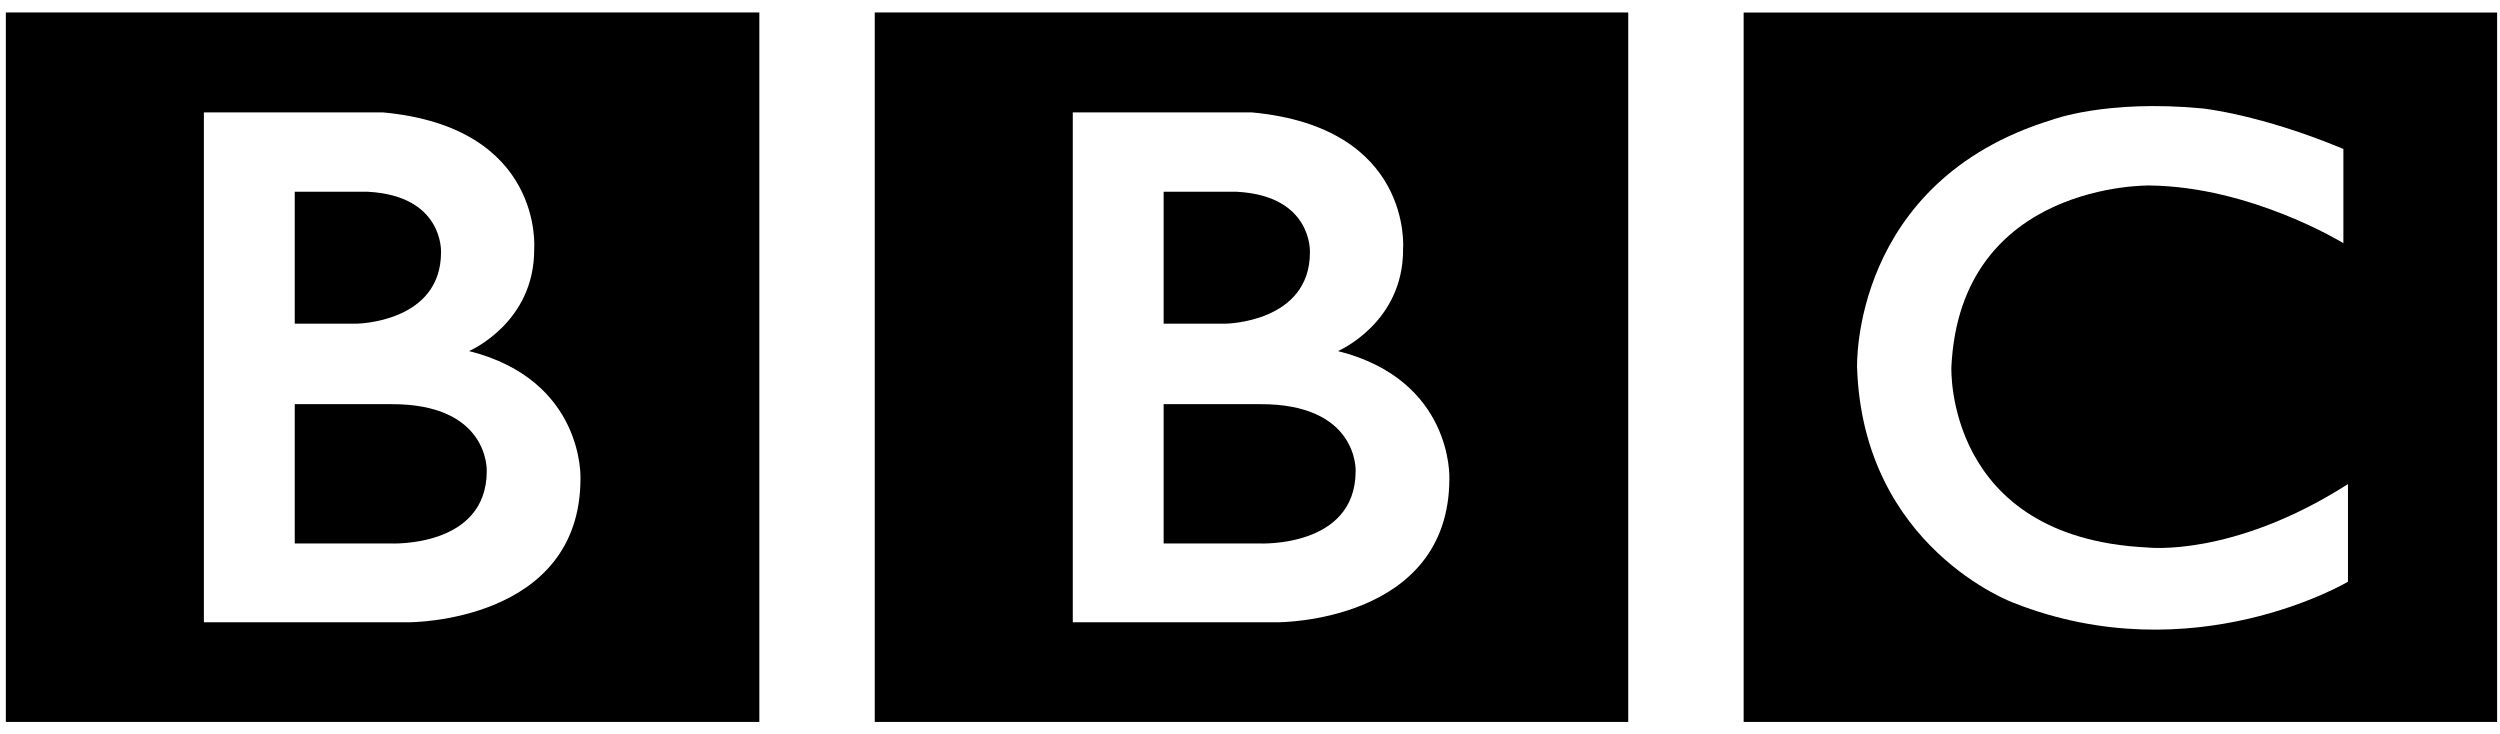 <?xml version="1.0" encoding="UTF-8"?>
<svg width="167px" height="49px" viewBox="0 0 167 49" version="1.1" xmlns="http://www.w3.org/2000/svg" xmlns:xlink="http://www.w3.org/1999/xlink">
    <!-- Generator: Sketch 42 (36781) - http://www.bohemiancoding.com/sketch -->
    <title>Group 4</title>
    <desc>Created with Sketch.</desc>
    <defs></defs>
    <g id="Page-1" stroke="none" stroke-width="1" fill="none" fill-rule="evenodd">
        <g id="Homepage" transform="translate(-146, -1979)" fill-rule="nonzero" fill="#000000">
            <g id="Group-4" transform="translate(145, 1979)">
                <g id="BBC">
                    <g id="Group" transform="translate(0.48, 0.165)">
                        <g transform="translate(84.054, 24.229) scale(-1, 1) rotate(-180) translate(-84.054, -24.229) translate(58.554, 0.229)" id="Shape">
                            <path d="M32.523,16.934 C32.523,11.785 26.11,12.09 26.11,12.09 L19.697,12.09 L19.697,21.396 L26.11,21.396 C32.714,21.434 32.523,16.934 32.523,16.934 L32.523,16.934 Z M19.697,35.584 L24.583,35.584 C29.66,35.317 29.469,31.542 29.469,31.542 C29.469,26.851 23.858,26.774 23.858,26.774 L19.697,26.774 L19.697,35.584 Z M31.34,24.943 C31.34,24.943 35.73,26.812 35.692,31.771 C35.692,31.771 36.359,39.894 25.585,40.886 L13.628,40.886 L13.628,6.827 L27.332,6.827 C27.332,6.827 38.784,6.789 38.784,16.438 C38.784,16.438 39.051,22.998 31.34,24.943 L31.34,24.943 Z M0.399,47.56 L50.732,47.56 L50.732,0.17 L0.399,0.17 L0.399,47.56 Z"></path>
                        </g>
                        <g transform="translate(26.012, 24.229) scale(-1, 1) rotate(-180) translate(-26.012, -24.229) translate(0.512, 0.229)" id="Shape">
                            <path d="M32.523,16.934 C32.523,11.785 26.11,12.09 26.11,12.09 L19.697,12.09 L19.697,21.396 L26.11,21.396 C32.714,21.434 32.523,16.934 32.523,16.934 L32.523,16.934 Z M19.697,35.584 L24.583,35.584 C29.66,35.317 29.469,31.542 29.469,31.542 C29.469,26.851 23.858,26.774 23.858,26.774 L19.697,26.774 L19.697,35.584 Z M31.34,24.943 C31.34,24.943 35.73,26.812 35.692,31.771 C35.692,31.771 36.359,39.894 25.585,40.886 L13.628,40.886 L13.628,6.827 L27.332,6.827 C27.332,6.827 38.784,6.789 38.784,16.438 C38.784,16.438 39.051,22.998 31.34,24.943 L31.34,24.943 Z M0.399,47.56 L50.732,47.56 L50.732,0.17 L0.399,0.17 L0.399,47.56 Z"></path>
                        </g>
                        <g transform="translate(142.248, 24.23) scale(-1, 1) rotate(-180) translate(-142.248, -24.23) translate(116.748, 0.23)" id="Shape">
                            <path d="M40.31,38.445 L40.31,32.152 C40.31,32.152 34.164,35.928 27.37,36.004 C27.37,36.004 14.697,36.251 14.124,23.866 C14.124,23.866 13.666,12.472 27.217,11.823 C27.217,11.823 32.905,11.137 40.616,16.057 L40.616,9.535 C40.616,9.535 30.271,3.395 18.285,8.124 C18.285,8.124 8.207,11.803 7.825,23.866 C7.825,23.866 7.405,36.271 20.842,40.39 C20.842,40.39 24.431,41.763 30.882,41.153 C30.882,41.153 34.737,40.771 40.31,38.445 L40.31,38.445 Z M0.247,0.171 L50.579,0.171 L50.579,47.56 L0.247,47.56 L0.247,0.171 Z"></path>
                        </g>
                    </g>
                </g>
            </g>
        </g>
    </g>
</svg>